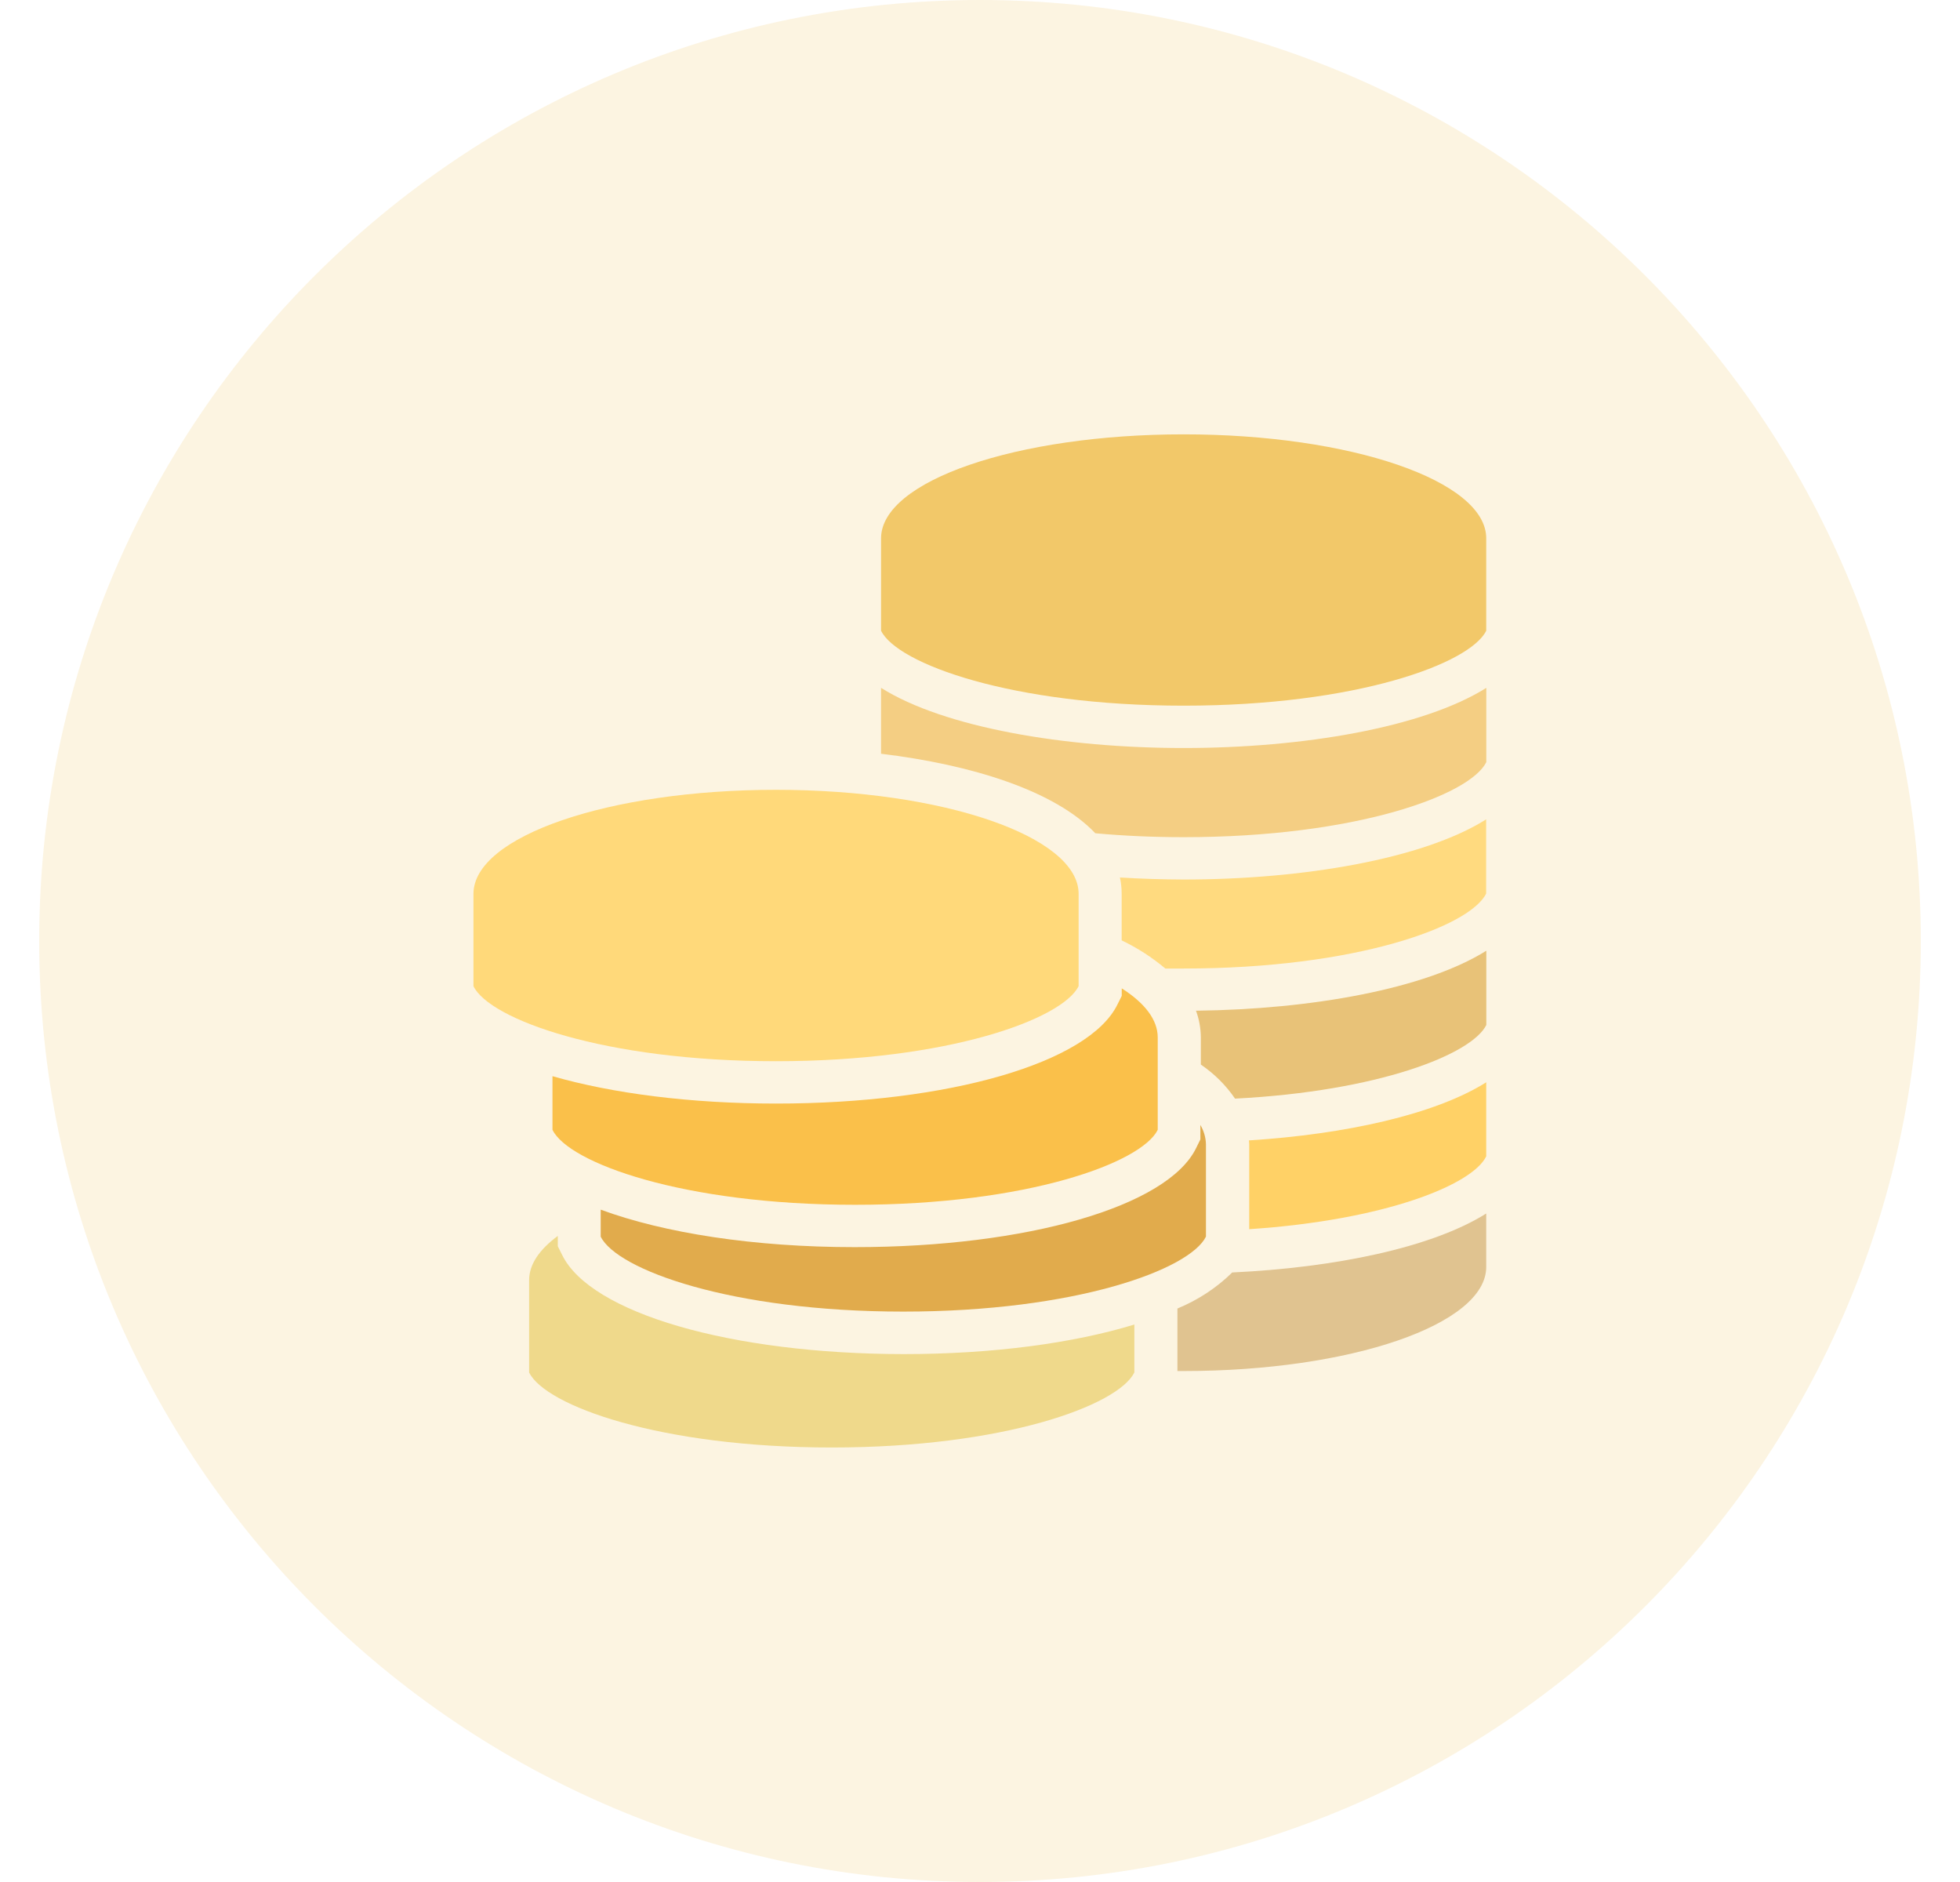 <svg width="25" height="24" viewBox="0 0 25 24" fill="none" xmlns="http://www.w3.org/2000/svg">
<path opacity="0.2" d="M12.5 24C19.127 24 24.5 18.627 24.5 12C24.5 5.373 19.127 0 12.5 0C5.873 0 0.5 5.373 0.5 12C0.5 18.627 5.873 24 12.5 24Z" fill="#F2C869"/>
<path fill-rule="evenodd" clip-rule="evenodd" d="M15.098 5.539C12.966 5.539 11.238 6.132 11.238 6.865V8.043C11.444 8.465 12.902 8.999 15.098 8.999C17.294 8.999 18.751 8.464 18.957 8.043V6.865C18.958 6.132 17.23 5.539 15.098 5.539Z" fill="#F2C869"/>
<path fill-rule="evenodd" clip-rule="evenodd" d="M7.17 16.003L7.115 15.893V15.761C6.883 15.932 6.749 16.122 6.749 16.325V17.502C6.955 17.925 8.413 18.459 10.609 18.459C12.805 18.459 14.262 17.923 14.469 17.502V16.891C13.69 17.129 12.663 17.268 11.526 17.268C9.326 17.266 7.534 16.747 7.17 16.003Z" fill="#EFD98B"/>
<path fill-rule="evenodd" clip-rule="evenodd" d="M7.662 15.426V15.77C7.869 16.192 9.326 16.726 11.522 16.726C13.718 16.726 15.175 16.191 15.382 15.77V14.592C15.38 14.506 15.355 14.421 15.311 14.346V14.53L15.256 14.642C14.892 15.385 13.103 15.904 10.901 15.904C9.616 15.904 8.47 15.724 7.662 15.426Z" fill="#E1AB4C"/>
<path fill-rule="evenodd" clip-rule="evenodd" d="M13.758 12.575V11.399C13.758 10.666 12.029 10.072 9.898 10.072C7.766 10.072 6.039 10.665 6.039 11.399V12.576C6.244 12.998 7.703 13.533 9.899 13.533C12.095 13.533 13.552 12.996 13.758 12.575Z" fill="#FFD97A"/>
<path fill-rule="evenodd" clip-rule="evenodd" d="M14.308 12.604V12.7L14.253 12.81C13.889 13.554 12.101 14.073 9.899 14.073C8.806 14.073 7.813 13.944 7.047 13.724V14.408C7.253 14.83 8.711 15.364 10.907 15.364C13.103 15.364 14.56 14.829 14.767 14.408V13.23C14.767 13.003 14.6 12.79 14.308 12.604V12.604Z" fill="#FAC04A"/>
<path fill-rule="evenodd" clip-rule="evenodd" d="M11.238 8.772V9.612C12.404 9.753 13.456 10.085 13.971 10.626C14.32 10.658 14.697 10.676 15.098 10.676C17.294 10.676 18.751 10.14 18.958 9.719V8.772C18.152 9.278 16.618 9.539 15.098 9.539C13.577 9.539 12.044 9.278 11.238 8.772Z" fill="#F4CE83"/>
<path fill-rule="evenodd" clip-rule="evenodd" d="M14.285 11.19C14.3 11.259 14.307 11.33 14.307 11.401V11.992C14.508 12.088 14.695 12.209 14.864 12.351H15.097C17.293 12.351 18.75 11.816 18.956 11.395V10.449C18.151 10.955 16.618 11.216 15.097 11.216C14.826 11.215 14.552 11.207 14.285 11.19Z" fill="#FFDA7F"/>
<path fill-rule="evenodd" clip-rule="evenodd" d="M15.317 13.23V13.576C15.488 13.692 15.637 13.84 15.753 14.01C17.58 13.917 18.773 13.446 18.958 13.071V12.124C18.18 12.612 16.724 12.872 15.255 12.889C15.295 12.998 15.316 13.114 15.317 13.23Z" fill="#E8C278"/>
<path fill-rule="evenodd" clip-rule="evenodd" d="M15.934 14.592V15.675C17.657 15.561 18.779 15.112 18.957 14.746V13.802C18.299 14.215 17.156 14.465 15.93 14.543C15.932 14.558 15.934 14.578 15.934 14.592Z" fill="#FFD166"/>
<path fill-rule="evenodd" clip-rule="evenodd" d="M15.018 16.687V17.484H15.098C17.229 17.484 18.957 16.89 18.957 16.157V15.475C18.262 15.912 17.02 16.166 15.717 16.227C15.517 16.424 15.279 16.579 15.018 16.687H15.018Z" fill="#E0C390"/>
</svg>
